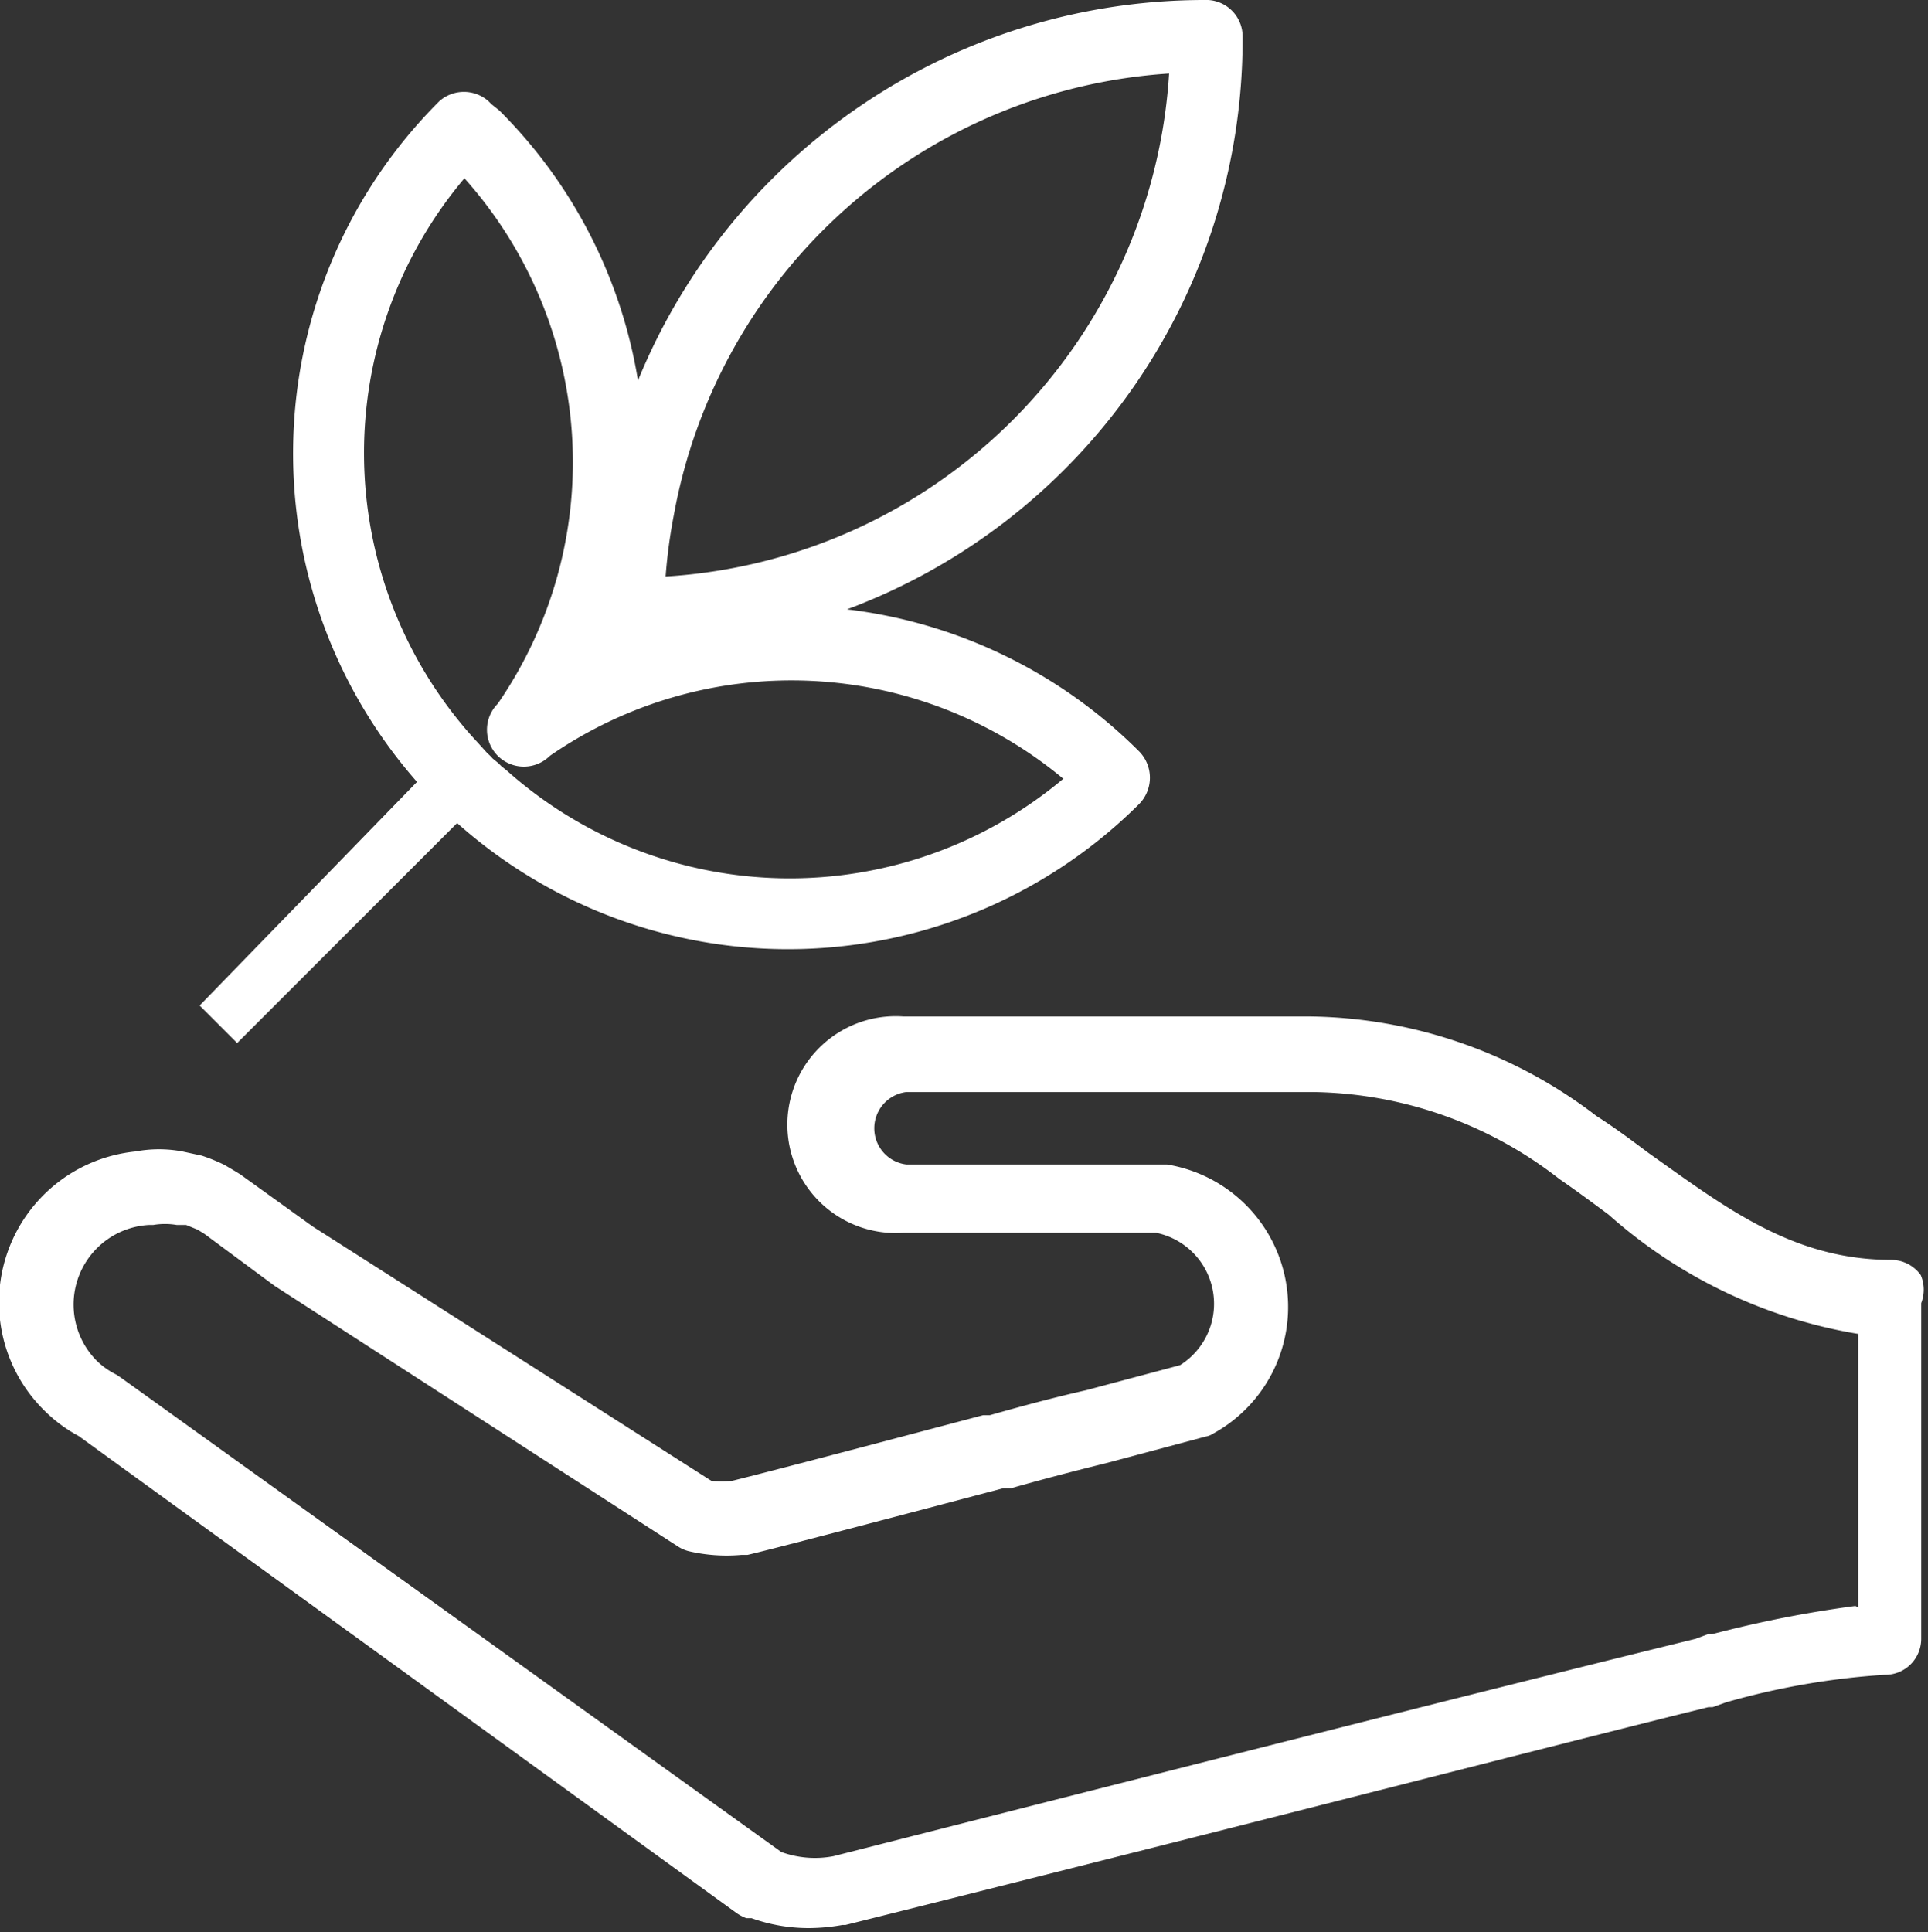 <svg xmlns="http://www.w3.org/2000/svg" viewBox="0 0 36.99 37.07"><rect x="0" y="0" width="36.99" height="37.07" fill="#333333" stroke="none"/><defs><style>.cls-1{fill:#fff;}</style></defs><title>mc</title><g id="Layer_2" data-name="Layer 2"><g id="Layer_1-2" data-name="Layer 1"><path class="cls-1" d="M36.85,24.46a.7.7,0,0,0-.56-.29c-1.89,0-3.18-1-4.66-2.05-.32-.24-.64-.48-1-.71a9.21,9.21,0,0,0-5.53-1.91c-1,0-1.88,0-2.56,0H17.33a2.08,2.08,0,1,0,0,4.15h4.85a1.39,1.39,0,0,1,.46,2.54l-1.8.48c-.62.14-1.25.31-1.85.48l-.13,0c-3.36.89-4.49,1.18-4.82,1.26a2.3,2.3,0,0,1-.39,0L6,23.53l-1.39-1-.08-.05-.22-.13a3.38,3.38,0,0,0-.44-.18l-.37-.08a2.44,2.44,0,0,0-.9,0A2.91,2.91,0,0,0,.85,27.06l0,0a2.83,2.83,0,0,0,.66.49l12.62,9.15a.85.85,0,0,0,.19.1l.1,0h0a3.25,3.25,0,0,0,1.09.19,3.66,3.66,0,0,0,.65-.06h0l.06,0c8-2,13.72-3.48,16.56-4.18l.08,0,.25-.09a14.35,14.35,0,0,1,3.05-.53.69.69,0,0,0,.7-.69V31s0-.08,0-.12V25A.71.71,0,0,0,36.85,24.46Zm-1.26,6.35a22.29,22.29,0,0,0-2.74.54l-.08,0-.24.09c-2.86.7-8.57,2.14-16.54,4.17h0a1.89,1.89,0,0,1-1-.08L2.32,26.43l-.09-.06a1.47,1.47,0,0,1-.37-.26l0,0a1.53,1.53,0,0,1,1-2.61h.08a1.33,1.33,0,0,1,.45,0l.18,0,.22.09.13.08,0,0,1.35,1,0,0,7.74,5a.67.67,0,0,0,.21.09,3.18,3.18,0,0,0,1,.07l.12,0c.35-.08,2-.51,4.91-1.28l.15,0c.6-.17,1.21-.33,1.82-.48l1.91-.51a.39.39,0,0,0,.15-.06,2.77,2.77,0,0,0-.89-5.16h-5a.7.7,0,0,1,0-1.39h5.25c.69,0,1.52,0,2.54,0a7.84,7.84,0,0,1,4.74,1.67c.32.22.63.45.94.68a9.55,9.55,0,0,0,4.79,2.29v5.25S35.59,30.8,35.59,30.81Z"/><path class="cls-1" d="M23.84.71v0A.7.7,0,0,0,23.18,0h-.07A11.74,11.74,0,0,0,12.24,7.3,9.46,9.46,0,0,0,9.58,2.12L9.43,2l-.06-.06a.71.71,0,0,0-.94,0s0,0,0,0A9.54,9.54,0,0,0,8,15l0,0L3.83,19.29l.72.72,4.22-4.22,0,0a9.54,9.54,0,0,0,13.09-.37l0,0a.72.72,0,0,0,0-1l0,0a9.52,9.52,0,0,0-5.61-2.73A11.67,11.67,0,0,0,23.84.71ZM20.4,14.94a8.16,8.16,0,0,1-10.68-.16l-.1-.08-.06-.06-.11-.09a.91.91,0,0,0-.1-.1l-.19-.21-.11-.12a8.17,8.17,0,0,1-.14-10.7A8.17,8.17,0,0,1,9.55,13.5a.69.69,0,0,0,1,1A8.15,8.15,0,0,1,20.4,14.94Zm-7.63-3.88a10.26,10.26,0,0,1,.16-1.19h0a10.34,10.34,0,0,1,9.5-8.46A10.31,10.31,0,0,1,12.77,11.06Z"/></g></g></svg>